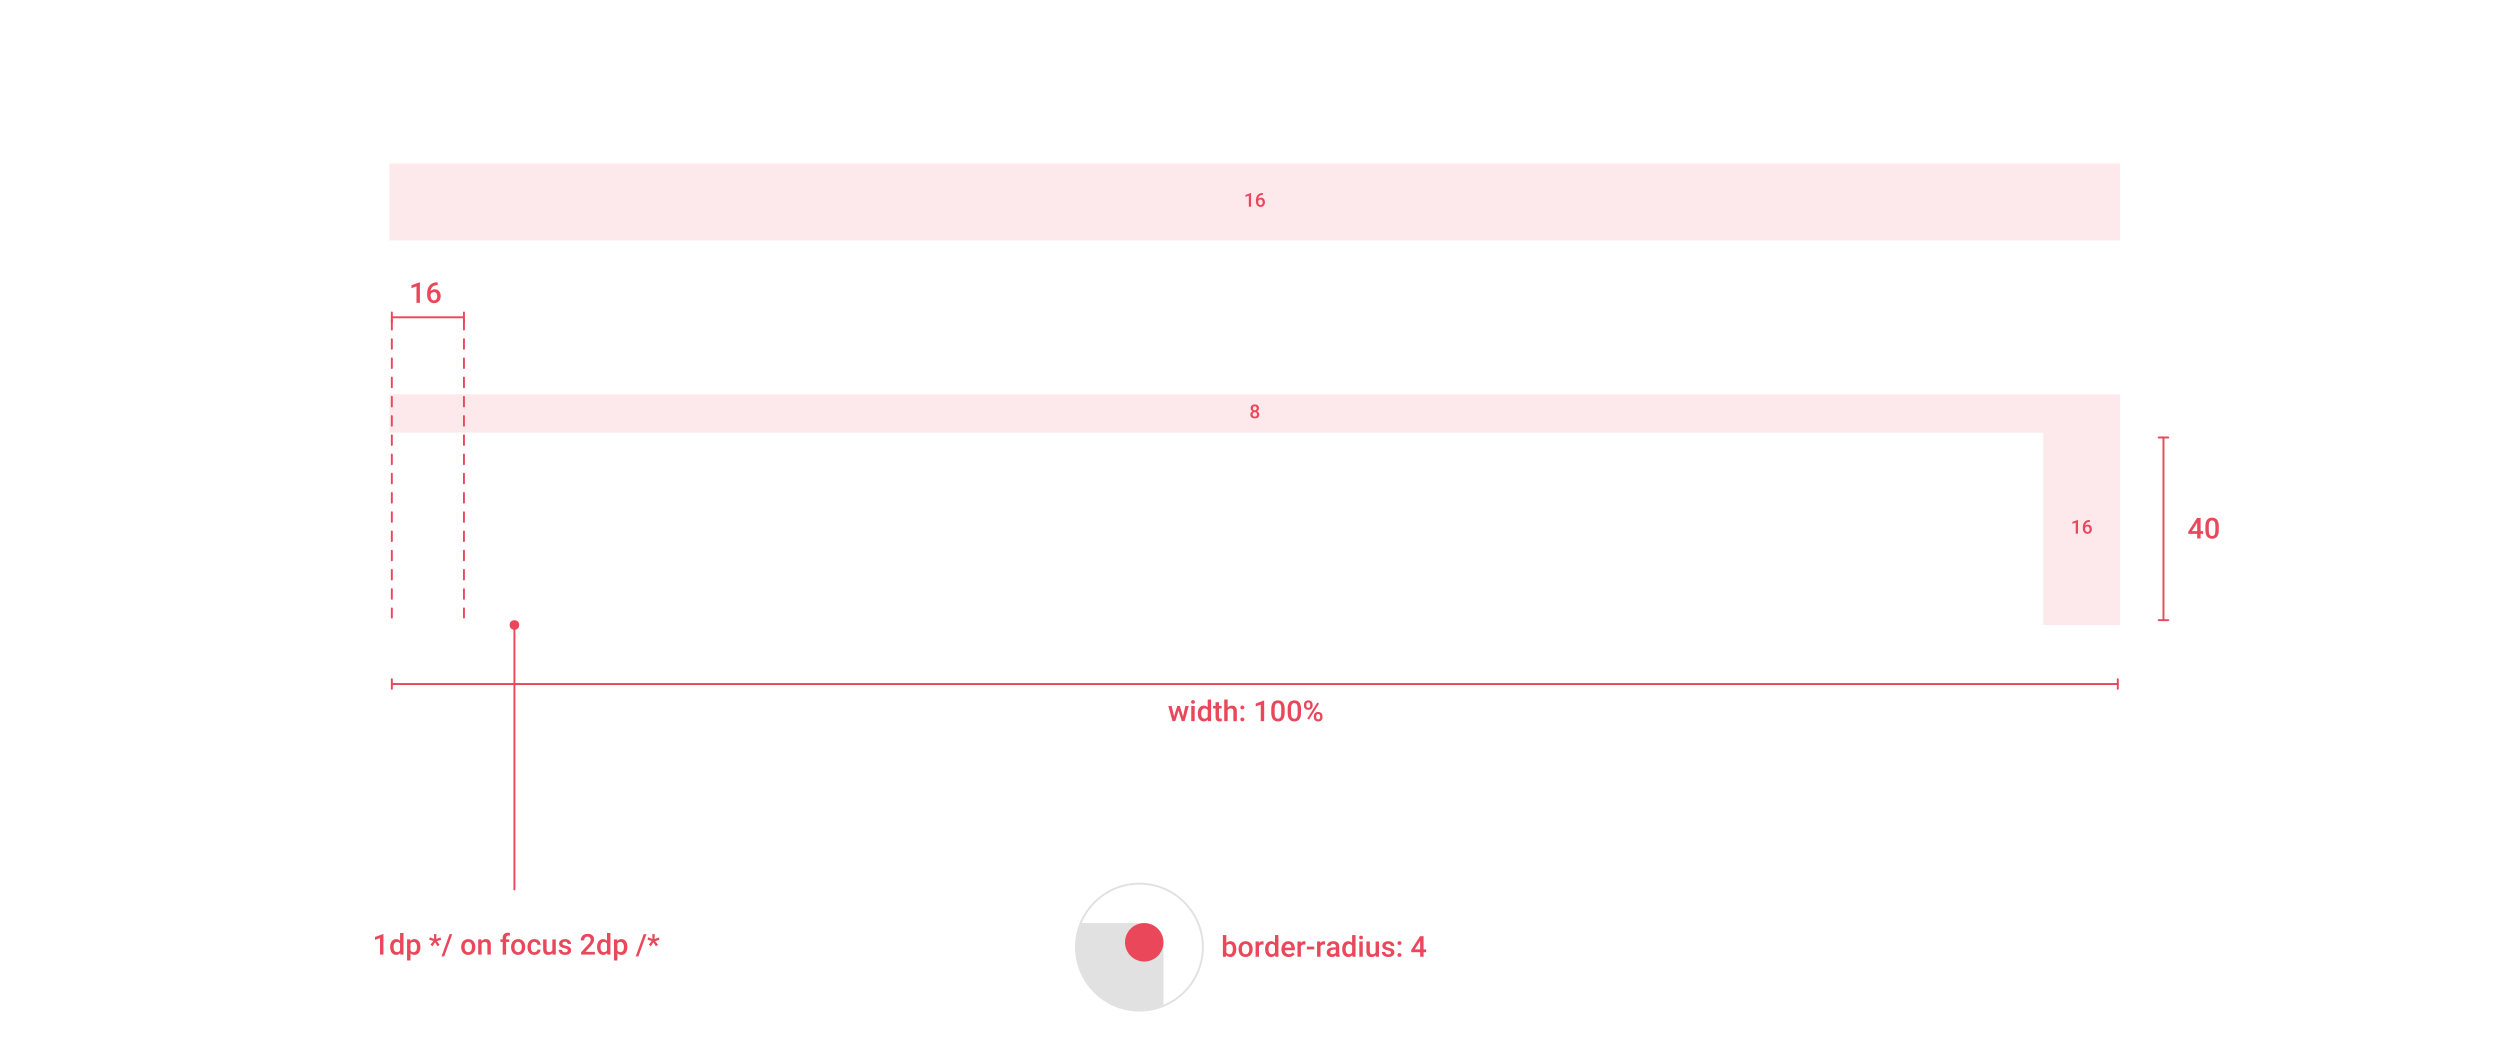 <svg xmlns="http://www.w3.org/2000/svg" width="520" height="220" viewBox="0 0 520 220">
  <g fill="none" fill-rule="evenodd">
    <rect width="520" height="220"/>
    <g fill="#EA475B" transform="translate(425 90)">
      <rect width="16" height="40" fill-opacity=".12"/>
      <path fill-rule="nonzero" d="M7.225,21 L7.225,18.146 L7.164,18.146 L6.055,18.555 L6.055,18.955 L6.752,18.717 L6.752,21 L7.225,21 Z M9.184,21.039 C9.46,21.039 9.683,20.95 9.853,20.771 C10.022,20.591 10.107,20.357 10.107,20.068 C10.107,19.788 10.035,19.56 9.89,19.383 C9.744,19.206 9.546,19.117 9.295,19.117 C9.058,19.117 8.863,19.197 8.711,19.357 C8.741,19.097 8.835,18.896 8.994,18.754 C9.153,18.612 9.365,18.539 9.631,18.535 L9.631,18.535 L9.689,18.535 L9.689,18.143 L9.641,18.143 C9.185,18.143 8.836,18.284 8.593,18.566 C8.35,18.849 8.229,19.24 8.229,19.738 L8.229,19.738 L8.229,19.9 C8.229,20.24 8.317,20.515 8.493,20.725 C8.67,20.934 8.9,21.039 9.184,21.039 Z M9.18,20.656 C9.039,20.656 8.924,20.594 8.836,20.47 C8.747,20.345 8.703,20.178 8.703,19.967 L8.703,19.967 L8.703,19.822 C8.743,19.725 8.807,19.646 8.894,19.588 C8.98,19.529 9.076,19.5 9.18,19.5 C9.318,19.5 9.428,19.554 9.512,19.662 C9.595,19.77 9.637,19.91 9.637,20.082 C9.637,20.254 9.596,20.393 9.514,20.498 C9.432,20.604 9.32,20.656 9.18,20.656 Z"/>
    </g>
    <g fill="#EA475B" transform="translate(81 82)">
      <rect width="360" height="8" fill-opacity=".12"/>
      <path fill-rule="nonzero" d="M180,5.039 C180.281,5.039 180.507,4.966 180.676,4.819 C180.845,4.673 180.93,4.475 180.93,4.225 C180.93,4.074 180.89,3.938 180.81,3.818 C180.729,3.699 180.615,3.604 180.467,3.535 C180.59,3.473 180.688,3.387 180.76,3.278 C180.831,3.17 180.867,3.046 180.867,2.906 C180.867,2.664 180.789,2.472 180.633,2.33 C180.477,2.188 180.265,2.117 179.998,2.117 C179.732,2.117 179.521,2.188 179.365,2.33 C179.209,2.472 179.131,2.664 179.131,2.906 C179.131,3.046 179.166,3.17 179.237,3.278 C179.308,3.387 179.405,3.473 179.527,3.535 C179.382,3.6 179.268,3.693 179.188,3.814 C179.107,3.936 179.066,4.072 179.066,4.225 C179.066,4.473 179.151,4.671 179.321,4.818 C179.491,4.965 179.717,5.039 180,5.039 Z M180,3.35 C179.879,3.35 179.783,3.311 179.712,3.234 C179.641,3.158 179.605,3.054 179.605,2.924 C179.605,2.792 179.641,2.688 179.711,2.612 C179.781,2.536 179.877,2.498 179.998,2.498 C180.119,2.498 180.215,2.538 180.287,2.618 C180.359,2.698 180.395,2.8 180.395,2.924 C180.395,3.054 180.359,3.158 180.288,3.234 C180.217,3.311 180.121,3.35 180,3.35 Z M180,4.66 C179.857,4.66 179.744,4.618 179.663,4.535 C179.582,4.452 179.541,4.34 179.541,4.201 C179.541,4.059 179.582,3.945 179.665,3.859 C179.748,3.773 179.858,3.73 179.996,3.73 C180.134,3.73 180.245,3.774 180.329,3.86 C180.413,3.947 180.455,4.061 180.455,4.201 C180.455,4.346 180.415,4.458 180.335,4.539 C180.255,4.62 180.143,4.66 180,4.66 Z"/>
    </g>
    <g fill="#EA475B" transform="translate(81 34)">
      <rect width="360" height="16" fill-opacity=".12"/>
      <path fill-rule="nonzero" d="M179.225,9 L179.225,6.146 L179.164,6.146 L178.055,6.555 L178.055,6.955 L178.752,6.717 L178.752,9 L179.225,9 Z M181.184,9.039 C181.46,9.039 181.683,8.95 181.853,8.771 C182.022,8.591 182.107,8.357 182.107,8.068 C182.107,7.788 182.035,7.56 181.89,7.383 C181.744,7.206 181.546,7.117 181.295,7.117 C181.058,7.117 180.863,7.197 180.711,7.357 C180.741,7.097 180.835,6.896 180.994,6.754 C181.153,6.612 181.365,6.539 181.631,6.535 L181.631,6.535 L181.689,6.535 L181.689,6.143 L181.641,6.143 C181.185,6.143 180.836,6.284 180.593,6.566 C180.35,6.849 180.229,7.24 180.229,7.738 L180.229,7.738 L180.229,7.9 C180.229,8.24 180.317,8.515 180.493,8.725 C180.67,8.934 180.9,9.039 181.184,9.039 Z M181.18,8.656 C181.039,8.656 180.924,8.594 180.836,8.47 C180.747,8.345 180.703,8.178 180.703,7.967 L180.703,7.967 L180.703,7.822 C180.743,7.725 180.807,7.646 180.894,7.588 C180.98,7.529 181.076,7.5 181.18,7.5 C181.318,7.5 181.428,7.554 181.512,7.662 C181.595,7.77 181.637,7.91 181.637,8.082 C181.637,8.254 181.596,8.393 181.514,8.498 C181.432,8.604 181.32,8.656 181.18,8.656 Z"/>
    </g>
    <g transform="translate(78 128)">
      <g transform="translate(0 .91)">
        <line x1="3.5" x2="3.5" y1="12.364" y2="14.364" stroke="#EA475B" stroke-linecap="round" stroke-width=".4"/>
        <line x1="362.5" x2="362.5" y1="12.364" y2="14.364" stroke="#EA475B" stroke-linecap="round" stroke-width=".4"/>
        <line x1="3.5" x2="362.5" y1="13.364" y2="13.364" stroke="#EA475B" stroke-linecap="round" stroke-width=".4"/>
        <circle cx="29" cy="1.091" r="1" fill="#EA475B"/>
        <line x1="29" x2="29" y1="1.091" y2="56.091" stroke="#EA475B" stroke-linecap="round" stroke-width=".4"/>
        <path fill="#EA475B" fill-rule="nonzero" d="M1.755,69.652 L1.755,65.372 L1.664,65.372 L0,65.984 L0,66.585 L1.046,66.228 L1.046,69.652 L1.755,69.652 Z M4.395,69.711 C4.75,69.711 5.034,69.582 5.247,69.324 L5.247,69.324 L5.282,69.652 L5.927,69.652 L5.927,65.152 L5.215,65.152 L5.215,66.775 C5.008,66.541 4.736,66.424 4.4,66.424 C4.02,66.424 3.716,66.572 3.489,66.868 C3.263,67.164 3.149,67.556 3.149,68.044 C3.149,68.558 3.264,68.964 3.494,69.263 C3.723,69.562 4.023,69.711 4.395,69.711 Z M4.576,69.131 C4.348,69.131 4.171,69.041 4.047,68.86 C3.923,68.679 3.861,68.428 3.861,68.106 C3.861,67.738 3.924,67.463 4.049,67.281 C4.174,67.098 4.352,67.007 4.582,67.007 C4.873,67.007 5.084,67.134 5.215,67.388 L5.215,67.388 L5.215,68.741 C5.08,69.001 4.867,69.131 4.576,69.131 Z M7.38,70.871 L7.38,69.368 C7.589,69.597 7.867,69.711 8.215,69.711 C8.59,69.711 8.889,69.565 9.111,69.273 C9.334,68.981 9.445,68.59 9.445,68.1 L9.445,68.1 L9.445,68.056 C9.445,67.544 9.335,67.144 9.116,66.856 C8.896,66.568 8.593,66.424 8.206,66.424 C7.847,66.424 7.562,66.551 7.354,66.805 L7.354,66.805 L7.324,66.483 L6.668,66.483 L6.668,70.871 L7.38,70.871 Z M8.013,69.143 C7.72,69.143 7.509,69.02 7.38,68.774 L7.38,68.774 L7.38,67.367 C7.507,67.127 7.716,67.007 8.007,67.007 C8.241,67.007 8.421,67.1 8.547,67.285 C8.673,67.471 8.736,67.722 8.736,68.038 C8.736,68.409 8.672,68.686 8.544,68.869 C8.417,69.051 8.239,69.143 8.013,69.143 Z M13.02,67.927 L13.444,67.616 L12.858,66.837 L13.767,66.579 L13.608,66.075 L12.738,66.412 L12.782,65.387 L12.258,65.387 L12.302,66.395 L11.417,66.052 L11.256,66.547 L12.149,66.805 L11.543,67.602 L11.971,67.9 L12.492,67.083 L13.02,67.927 Z M14.394,70.019 L16.072,65.387 L15.513,65.387 L13.834,70.019 L14.394,70.019 Z M19.403,69.711 C19.696,69.711 19.955,69.644 20.178,69.509 C20.402,69.374 20.574,69.184 20.694,68.938 C20.814,68.691 20.874,68.412 20.874,68.1 L20.874,68.1 L20.871,67.933 C20.85,67.478 20.706,67.112 20.439,66.837 C20.172,66.562 19.825,66.424 19.397,66.424 C19.108,66.424 18.853,66.491 18.63,66.625 C18.407,66.758 18.234,66.95 18.111,67.199 C17.988,67.448 17.927,67.728 17.927,68.038 L17.927,68.038 L17.927,68.073 C17.927,68.569 18.061,68.966 18.33,69.264 C18.598,69.562 18.956,69.711 19.403,69.711 Z M19.403,69.143 C19.163,69.143 18.976,69.05 18.841,68.866 C18.706,68.681 18.639,68.426 18.639,68.1 C18.639,67.733 18.707,67.457 18.844,67.272 C18.98,67.087 19.165,66.995 19.397,66.995 C19.634,66.995 19.821,67.089 19.958,67.276 C20.096,67.464 20.165,67.718 20.165,68.038 C20.165,68.4 20.098,68.674 19.964,68.861 C19.831,69.049 19.644,69.143 19.403,69.143 Z M22.178,69.652 L22.178,67.397 C22.318,67.137 22.532,67.007 22.819,67.007 C23.017,67.007 23.159,67.055 23.246,67.152 C23.333,67.249 23.376,67.398 23.376,67.599 L23.376,67.599 L23.376,69.652 L24.088,69.652 L24.088,67.558 C24.076,66.802 23.74,66.424 23.08,66.424 C22.699,66.424 22.392,66.566 22.157,66.849 L22.157,66.849 L22.137,66.483 L21.466,66.483 L21.466,69.652 L22.178,69.652 Z M27.27,69.652 L27.27,67.01 L27.914,67.01 L27.914,66.483 L27.27,66.483 L27.27,66.201 C27.27,65.852 27.439,65.677 27.779,65.677 C27.883,65.677 27.974,65.685 28.052,65.7 L28.052,65.7 L28.069,65.144 C27.929,65.108 27.796,65.091 27.671,65.091 C27.319,65.091 27.046,65.187 26.851,65.378 C26.655,65.569 26.558,65.841 26.558,66.192 L26.558,66.192 L26.558,66.483 L26.074,66.483 L26.074,67.01 L26.558,67.01 L26.558,69.652 L27.27,69.652 Z M29.777,69.711 C30.07,69.711 30.329,69.644 30.552,69.509 C30.776,69.374 30.948,69.184 31.068,68.938 C31.188,68.691 31.248,68.412 31.248,68.1 L31.248,68.1 L31.245,67.933 C31.224,67.478 31.08,67.112 30.813,66.837 C30.546,66.562 30.199,66.424 29.771,66.424 C29.482,66.424 29.227,66.491 29.004,66.625 C28.781,66.758 28.608,66.95 28.485,67.199 C28.362,67.448 28.301,67.728 28.301,68.038 L28.301,68.038 L28.301,68.073 C28.301,68.569 28.435,68.966 28.704,69.264 C28.972,69.562 29.33,69.711 29.777,69.711 Z M29.777,69.143 C29.537,69.143 29.35,69.05 29.215,68.866 C29.08,68.681 29.013,68.426 29.013,68.1 C29.013,67.733 29.081,67.457 29.218,67.272 C29.354,67.087 29.539,66.995 29.771,66.995 C30.008,66.995 30.195,67.089 30.333,67.276 C30.47,67.464 30.539,67.718 30.539,68.038 C30.539,68.4 30.472,68.674 30.338,68.861 C30.205,69.049 30.018,69.143 29.777,69.143 Z M33.161,69.711 C33.39,69.711 33.603,69.661 33.8,69.562 C33.997,69.462 34.153,69.327 34.269,69.156 C34.384,68.985 34.445,68.801 34.453,68.604 L34.453,68.604 L33.782,68.604 C33.774,68.756 33.712,68.884 33.595,68.987 C33.478,69.091 33.33,69.143 33.152,69.143 C32.918,69.143 32.739,69.058 32.615,68.889 C32.491,68.72 32.429,68.464 32.429,68.12 L32.429,68.12 L32.429,68.006 C32.431,67.666 32.494,67.413 32.619,67.246 C32.744,67.079 32.922,66.995 33.152,66.995 C33.332,66.995 33.48,67.054 33.596,67.171 C33.712,67.288 33.774,67.438 33.782,67.619 L33.782,67.619 L34.453,67.619 C34.441,67.262 34.317,66.973 34.08,66.754 C33.842,66.534 33.535,66.424 33.158,66.424 C32.713,66.424 32.361,66.569 32.104,66.859 C31.846,67.149 31.717,67.535 31.717,68.018 L31.717,68.018 L31.717,68.091 C31.717,68.597 31.847,68.993 32.106,69.28 C32.366,69.567 32.718,69.711 33.161,69.711 Z M36.021,69.711 C36.405,69.711 36.702,69.588 36.911,69.342 L36.911,69.342 L36.929,69.652 L37.6,69.652 L37.6,66.483 L36.888,66.483 L36.888,68.759 C36.767,69.007 36.533,69.131 36.188,69.131 C35.854,69.131 35.687,68.93 35.687,68.527 L35.687,68.527 L35.687,66.483 L34.975,66.483 L34.975,68.536 C34.975,68.917 35.063,69.208 35.24,69.409 C35.417,69.61 35.677,69.711 36.021,69.711 Z M39.519,69.711 C39.901,69.711 40.211,69.623 40.447,69.446 C40.684,69.269 40.802,69.038 40.802,68.753 C40.802,68.583 40.763,68.439 40.686,68.319 C40.609,68.2 40.491,68.098 40.332,68.013 C40.172,67.928 39.953,67.855 39.674,67.794 C39.395,67.732 39.209,67.671 39.117,67.61 C39.025,67.55 38.979,67.465 38.979,67.356 C38.979,67.234 39.029,67.138 39.127,67.066 C39.226,66.993 39.354,66.957 39.51,66.957 C39.678,66.957 39.812,67.003 39.914,67.093 C40.016,67.184 40.066,67.298 40.066,67.435 L40.066,67.435 L40.778,67.435 C40.778,67.136 40.662,66.893 40.428,66.705 C40.195,66.518 39.889,66.424 39.51,66.424 C39.154,66.424 38.861,66.516 38.631,66.699 C38.4,66.883 38.285,67.111 38.285,67.385 C38.285,67.711 38.463,67.96 38.818,68.132 C38.98,68.21 39.183,68.275 39.425,68.325 C39.667,68.376 39.84,68.435 39.945,68.501 C40.049,68.567 40.102,68.664 40.102,68.791 C40.102,68.906 40.053,69 39.955,69.071 C39.857,69.142 39.715,69.178 39.527,69.178 C39.334,69.178 39.179,69.132 39.062,69.042 C38.944,68.951 38.881,68.821 38.871,68.653 L38.871,68.653 L38.18,68.653 C38.18,68.843 38.236,69.02 38.35,69.184 C38.463,69.348 38.621,69.477 38.824,69.57 C39.027,69.664 39.259,69.711 39.519,69.711 Z M45.738,69.652 L45.738,69.084 L43.758,69.084 L44.801,67.968 C45.074,67.671 45.271,67.406 45.391,67.172 C45.511,66.939 45.571,66.716 45.571,66.503 C45.571,66.136 45.452,65.848 45.212,65.64 C44.973,65.432 44.646,65.328 44.232,65.328 C43.945,65.328 43.692,65.386 43.472,65.501 C43.252,65.616 43.083,65.778 42.965,65.986 C42.847,66.194 42.788,66.428 42.788,66.688 L42.788,66.688 L43.5,66.688 C43.5,66.443 43.563,66.251 43.69,66.11 C43.817,65.97 43.996,65.9 44.227,65.9 C44.42,65.9 44.574,65.962 44.688,66.087 C44.802,66.212 44.859,66.376 44.859,66.579 C44.859,66.733 44.816,66.887 44.729,67.041 C44.642,67.194 44.496,67.385 44.291,67.613 L44.291,67.613 L42.87,69.163 L42.87,69.652 L45.738,69.652 Z M47.438,69.711 C47.793,69.711 48.077,69.582 48.29,69.324 L48.29,69.324 L48.325,69.652 L48.97,69.652 L48.97,65.152 L48.258,65.152 L48.258,66.775 C48.051,66.541 47.779,66.424 47.443,66.424 C47.062,66.424 46.759,66.572 46.532,66.868 C46.306,67.164 46.192,67.556 46.192,68.044 C46.192,68.558 46.307,68.964 46.537,69.263 C46.766,69.562 47.066,69.711 47.438,69.711 Z M47.619,69.131 C47.391,69.131 47.214,69.041 47.09,68.86 C46.966,68.679 46.904,68.428 46.904,68.106 C46.904,67.738 46.967,67.463 47.092,67.281 C47.217,67.098 47.395,67.007 47.625,67.007 C47.916,67.007 48.127,67.134 48.258,67.388 L48.258,67.388 L48.258,68.741 C48.123,69.001 47.91,69.131 47.619,69.131 Z M50.423,70.871 L50.423,69.368 C50.632,69.597 50.91,69.711 51.258,69.711 C51.633,69.711 51.932,69.565 52.154,69.273 C52.377,68.981 52.488,68.59 52.488,68.1 L52.488,68.1 L52.488,68.056 C52.488,67.544 52.378,67.144 52.159,66.856 C51.939,66.568 51.636,66.424 51.249,66.424 C50.89,66.424 50.605,66.551 50.396,66.805 L50.396,66.805 L50.367,66.483 L49.711,66.483 L49.711,70.871 L50.423,70.871 Z M51.056,69.143 C50.763,69.143 50.552,69.02 50.423,68.774 L50.423,68.774 L50.423,67.367 C50.55,67.127 50.759,67.007 51.05,67.007 C51.284,67.007 51.464,67.1 51.59,67.285 C51.716,67.471 51.779,67.722 51.779,68.038 C51.779,68.409 51.715,68.686 51.587,68.869 C51.459,69.051 51.282,69.143 51.056,69.143 Z M54.785,70.019 L56.464,65.387 L55.904,65.387 L54.226,70.019 L54.785,70.019 Z M58.436,67.927 L58.86,67.616 L58.274,66.837 L59.183,66.579 L59.024,66.075 L58.154,66.412 L58.198,65.387 L57.674,65.387 L57.718,66.395 L56.833,66.052 L56.672,66.547 L57.565,66.805 L56.959,67.602 L57.387,67.9 L57.908,67.083 L58.436,67.927 Z"/>
      </g>
      <path fill="#EA475B" fill-rule="nonzero" d="M166.462,22 L167.13,19.823 L167.81,22 L168.396,22 L169.26,18.83 L168.565,18.83 L168.062,21.019 L167.402,18.83 L166.866,18.83 L166.216,20.995 L165.703,18.83 L165.009,18.83 L165.876,22 L166.462,22 Z M170.139,18.382 C170.268,18.382 170.367,18.346 170.438,18.275 C170.508,18.204 170.543,18.114 170.543,18.007 C170.543,17.897 170.508,17.807 170.438,17.734 C170.367,17.662 170.268,17.626 170.139,17.626 C170.01,17.626 169.911,17.662 169.841,17.734 C169.772,17.807 169.737,17.897 169.737,18.007 C169.737,18.114 169.772,18.204 169.841,18.275 C169.911,18.346 170.01,18.382 170.139,18.382 Z M170.493,22 L170.493,18.83 L169.781,18.83 L169.781,22 L170.493,22 Z M172.38,22.059 C172.735,22.059 173.02,21.93 173.232,21.672 L173.232,21.672 L173.268,22 L173.912,22 L173.912,17.5 L173.2,17.5 L173.2,19.123 C172.993,18.889 172.722,18.771 172.386,18.771 C172.005,18.771 171.701,18.919 171.475,19.215 C171.248,19.511 171.135,19.903 171.135,20.392 C171.135,20.905 171.25,21.312 171.479,21.61 C171.708,21.909 172.009,22.059 172.38,22.059 Z M172.562,21.479 C172.333,21.479 172.157,21.388 172.033,21.208 C171.909,21.027 171.847,20.775 171.847,20.453 C171.847,20.086 171.909,19.811 172.034,19.628 C172.159,19.446 172.337,19.354 172.567,19.354 C172.858,19.354 173.069,19.481 173.2,19.735 L173.2,19.735 L173.2,21.089 C173.065,21.349 172.853,21.479 172.562,21.479 Z M175.655,22.059 C175.806,22.059 175.962,22.036 176.124,21.991 L176.124,21.991 L176.124,21.44 C176.04,21.46 175.957,21.47 175.875,21.47 C175.752,21.47 175.667,21.443 175.619,21.389 C175.571,21.335 175.547,21.248 175.547,21.127 L175.547,21.127 L175.547,19.357 L176.106,19.357 L176.106,18.83 L175.547,18.83 L175.547,18.06 L174.835,18.06 L174.835,18.83 L174.313,18.83 L174.313,19.357 L174.835,19.357 L174.835,21.153 C174.835,21.757 175.108,22.059 175.655,22.059 Z M177.352,22 L177.352,19.735 C177.492,19.481 177.705,19.354 177.99,19.354 C178.174,19.354 178.313,19.4 178.408,19.491 C178.502,19.582 178.55,19.736 178.55,19.955 L178.55,19.955 L178.55,22 L179.262,22 L179.262,19.929 C179.252,19.157 178.909,18.771 178.233,18.771 C177.878,18.771 177.584,18.906 177.352,19.176 L177.352,19.176 L177.352,17.5 L176.64,17.5 L176.64,22 L177.352,22 Z M180.41,19.545 C180.543,19.545 180.646,19.508 180.718,19.435 C180.79,19.362 180.826,19.27 180.826,19.158 C180.826,19.045 180.79,18.951 180.718,18.875 C180.646,18.8 180.543,18.763 180.41,18.763 C180.279,18.763 180.178,18.8 180.105,18.875 C180.033,18.951 179.997,19.045 179.997,19.158 C179.997,19.271 180.034,19.364 180.108,19.437 C180.183,19.509 180.283,19.545 180.41,19.545 Z M180.41,22.032 C180.543,22.032 180.646,21.996 180.718,21.922 C180.79,21.849 180.826,21.757 180.826,21.646 C180.826,21.532 180.79,21.438 180.718,21.363 C180.646,21.288 180.543,21.25 180.41,21.25 C180.279,21.25 180.178,21.288 180.105,21.363 C180.033,21.438 179.997,21.532 179.997,21.646 C179.997,21.759 180.034,21.852 180.108,21.924 C180.183,21.996 180.283,22.032 180.41,22.032 Z M184.948,22 L184.948,17.72 L184.857,17.72 L183.193,18.332 L183.193,18.933 L184.239,18.575 L184.239,22 L184.948,22 Z M187.819,22.059 C188.288,22.059 188.637,21.903 188.867,21.591 C189.096,21.28 189.211,20.817 189.211,20.204 L189.211,20.204 L189.211,19.466 C189.205,18.87 189.087,18.423 188.858,18.124 C188.628,17.825 188.28,17.676 187.813,17.676 C187.343,17.676 186.993,17.829 186.763,18.136 C186.534,18.442 186.419,18.902 186.419,19.516 L186.419,19.516 L186.419,20.254 C186.425,20.85 186.544,21.299 186.778,21.603 C187.011,21.907 187.358,22.059 187.819,22.059 Z M187.819,21.49 C187.581,21.49 187.406,21.393 187.295,21.197 C187.184,21.002 187.128,20.705 187.128,20.307 L187.128,20.307 L187.128,19.34 C187.134,18.965 187.191,18.689 187.301,18.512 C187.41,18.335 187.581,18.247 187.813,18.247 C188.052,18.247 188.226,18.34 188.335,18.527 C188.444,18.713 188.499,19.007 188.499,19.407 L188.499,19.407 L188.499,20.371 C188.493,20.756 188.436,21.039 188.326,21.219 C188.217,21.4 188.048,21.49 187.819,21.49 Z M191.229,22.059 C191.698,22.059 192.047,21.903 192.277,21.591 C192.506,21.28 192.621,20.817 192.621,20.204 L192.621,20.204 L192.621,19.466 C192.615,18.87 192.498,18.423 192.268,18.124 C192.039,17.825 191.69,17.676 191.224,17.676 C190.753,17.676 190.403,17.829 190.173,18.136 C189.944,18.442 189.829,18.902 189.829,19.516 L189.829,19.516 L189.829,20.254 C189.835,20.85 189.955,21.299 190.188,21.603 C190.421,21.907 190.769,22.059 191.229,22.059 Z M191.229,21.49 C190.991,21.49 190.816,21.393 190.705,21.197 C190.594,21.002 190.538,20.705 190.538,20.307 L190.538,20.307 L190.538,19.34 C190.544,18.965 190.602,18.689 190.711,18.512 C190.82,18.335 190.991,18.247 191.224,18.247 C191.462,18.247 191.636,18.34 191.745,18.527 C191.854,18.713 191.909,19.007 191.909,19.407 L191.909,19.407 L191.909,20.371 C191.903,20.756 191.846,21.039 191.736,21.219 C191.627,21.4 191.458,21.49 191.229,21.49 Z M194.13,19.656 C194.399,19.656 194.617,19.574 194.782,19.41 C194.947,19.246 195.029,19.036 195.029,18.78 L195.029,18.78 L195.029,18.569 C195.029,18.302 194.947,18.085 194.782,17.92 C194.617,17.755 194.397,17.673 194.124,17.673 C193.854,17.673 193.637,17.755 193.471,17.92 C193.305,18.085 193.222,18.297 193.222,18.555 L193.222,18.555 L193.222,18.763 C193.222,19.036 193.307,19.253 193.478,19.415 C193.649,19.576 193.866,19.656 194.13,19.656 Z M194.13,19.231 C194.007,19.231 193.908,19.19 193.833,19.107 C193.757,19.024 193.72,18.915 193.72,18.78 L193.72,18.78 L193.72,18.563 C193.72,18.425 193.756,18.313 193.83,18.228 C193.903,18.143 194.001,18.101 194.124,18.101 C194.247,18.101 194.346,18.143 194.421,18.227 C194.497,18.311 194.534,18.42 194.534,18.555 L194.534,18.555 L194.534,18.769 C194.534,18.911 194.497,19.024 194.423,19.107 C194.349,19.19 194.251,19.231 194.13,19.231 Z M194.276,21.681 L196.359,18.347 L195.993,18.136 L193.91,21.47 L194.276,21.681 Z M196.184,22.059 C196.457,22.059 196.675,21.976 196.838,21.811 C197.001,21.646 197.083,21.437 197.083,21.183 L197.083,21.183 L197.083,20.975 C197.083,20.699 196.999,20.48 196.83,20.318 C196.661,20.156 196.443,20.075 196.178,20.075 C195.914,20.075 195.697,20.156 195.527,20.318 C195.357,20.48 195.272,20.692 195.272,20.954 L195.272,20.954 L195.272,21.168 C195.272,21.436 195.356,21.651 195.523,21.814 C195.69,21.977 195.91,22.059 196.184,22.059 Z M196.184,21.637 C196.062,21.637 195.963,21.594 195.886,21.509 C195.809,21.424 195.771,21.315 195.771,21.183 L195.771,21.183 L195.771,20.966 C195.771,20.821 195.808,20.708 195.883,20.626 C195.958,20.544 196.057,20.503 196.178,20.503 C196.297,20.503 196.395,20.544 196.471,20.626 C196.547,20.708 196.585,20.817 196.585,20.954 L196.585,20.954 L196.585,21.174 C196.585,21.32 196.549,21.434 196.478,21.515 C196.407,21.596 196.309,21.637 196.184,21.637 Z"/>
    </g>
    <g transform="translate(441 90)">
      <rect width="8" height="40"/>
      <g stroke="#EA475B" stroke-linecap="round" stroke-width=".4" transform="translate(8)">
        <line x2="2" y1="1" y2="1"/>
        <line x2="2" y1="39" y2="39"/>
        <line x1="1" x2="1" y1="1" y2="39"/>
      </g>
      <path fill="#EA475B" fill-rule="nonzero" d="M16.728,22 L16.728,21.051 L17.258,21.051 L17.258,20.479 L16.728,20.479 L16.728,17.734 L15.992,17.734 L14.152,20.617 L14.173,21.051 L16.016,21.051 L16.016,22 L16.728,22 Z M16.016,20.479 L14.899,20.479 L15.963,18.792 L16.016,18.698 L16.016,20.479 Z M19.118,22.059 C19.587,22.059 19.936,21.903 20.166,21.591 C20.395,21.28 20.51,20.817 20.51,20.204 L20.51,20.204 L20.51,19.466 C20.504,18.87 20.386,18.423 20.157,18.124 C19.927,17.825 19.579,17.676 19.112,17.676 C18.642,17.676 18.292,17.829 18.062,18.136 C17.833,18.442 17.718,18.902 17.718,19.516 L17.718,19.516 L17.718,20.254 C17.724,20.85 17.843,21.299 18.077,21.603 C18.31,21.907 18.657,22.059 19.118,22.059 Z M19.118,21.49 C18.88,21.49 18.705,21.393 18.594,21.197 C18.482,21.002 18.427,20.705 18.427,20.307 L18.427,20.307 L18.427,19.34 C18.433,18.965 18.49,18.689 18.6,18.512 C18.709,18.335 18.88,18.247 19.112,18.247 C19.351,18.247 19.524,18.34 19.634,18.527 C19.743,18.713 19.798,19.007 19.798,19.407 L19.798,19.407 L19.798,20.371 C19.792,20.756 19.734,21.039 19.625,21.219 C19.516,21.4 19.347,21.49 19.118,21.49 Z"/>
    </g>
    <g transform="translate(224 184)">
      <circle cx="13" cy="13" r="13.2" stroke="#000000" stroke-opacity=".12" stroke-width=".4"/>
      <path fill="#000000" fill-opacity=".12" d="M14,-7.10542736e-15 C16.209,-7.51123961e-15 18,1.791 18,4 L18.001,17.003 C16.461,17.645 14.772,18 13,18 C5.82,18 0,12.18 0,5 C0,3.228 0.354,1.539 0.996,3.06986628e-05 L14,-7.10542736e-15 Z" transform="translate(0 8)"/>
      <circle cx="14" cy="12" r="4" fill="#EA475B"/>
      <path fill="#EA475B" fill-rule="nonzero" d="M31.91,15.059 C32.295,15.059 32.597,14.913 32.817,14.622 C33.037,14.331 33.146,13.939 33.146,13.447 L33.146,13.447 L33.146,13.406 C33.146,12.891 33.036,12.489 32.815,12.202 C32.595,11.915 32.291,11.771 31.904,11.771 C31.557,11.771 31.28,11.893 31.075,12.135 L31.075,12.135 L31.075,10.5 L30.363,10.5 L30.363,15 L31.008,15 L31.043,14.657 C31.25,14.925 31.539,15.059 31.91,15.059 Z M31.731,14.479 C31.421,14.479 31.202,14.341 31.075,14.065 L31.075,14.065 L31.075,12.759 C31.2,12.489 31.417,12.354 31.726,12.354 C31.956,12.354 32.132,12.44 32.253,12.612 C32.374,12.784 32.435,13.042 32.435,13.386 L32.435,13.386 L32.435,13.477 C32.431,13.812 32.368,14.063 32.247,14.229 C32.126,14.396 31.954,14.479 31.731,14.479 Z M35.086,15.059 C35.379,15.059 35.637,14.991 35.861,14.856 C36.084,14.722 36.256,14.531 36.376,14.285 C36.497,14.039 36.557,13.76 36.557,13.447 L36.557,13.447 L36.554,13.28 C36.532,12.825 36.388,12.46 36.122,12.185 C35.855,11.909 35.508,11.771 35.08,11.771 C34.791,11.771 34.535,11.838 34.312,11.972 C34.09,12.106 33.917,12.297 33.794,12.546 C33.671,12.795 33.609,13.075 33.609,13.386 L33.609,13.386 L33.609,13.421 C33.609,13.917 33.744,14.314 34.012,14.612 C34.281,14.91 34.639,15.059 35.086,15.059 Z M35.086,14.49 C34.846,14.49 34.658,14.398 34.523,14.213 C34.389,14.029 34.321,13.773 34.321,13.447 C34.321,13.08 34.39,12.804 34.526,12.62 C34.663,12.435 34.848,12.343 35.08,12.343 C35.316,12.343 35.503,12.437 35.641,12.624 C35.779,12.812 35.848,13.065 35.848,13.386 C35.848,13.747 35.781,14.021 35.647,14.209 C35.513,14.396 35.326,14.49 35.086,14.49 Z M37.869,15 L37.869,12.832 C37.982,12.582 38.202,12.457 38.528,12.457 C38.628,12.457 38.725,12.465 38.818,12.48 L38.818,12.48 L38.821,11.812 C38.755,11.785 38.671,11.771 38.569,11.771 C38.265,11.771 38.026,11.909 37.854,12.185 L37.854,12.185 L37.837,11.83 L37.157,11.83 L37.157,15 L37.869,15 Z M40.38,15.059 C40.735,15.059 41.02,14.93 41.232,14.672 L41.232,14.672 L41.268,15 L41.912,15 L41.912,10.5 L41.2,10.5 L41.2,12.123 C40.993,11.889 40.722,11.771 40.386,11.771 C40.005,11.771 39.701,11.919 39.475,12.215 C39.248,12.511 39.135,12.903 39.135,13.392 C39.135,13.905 39.25,14.312 39.479,14.61 C39.708,14.909 40.009,15.059 40.38,15.059 Z M40.562,14.479 C40.333,14.479 40.157,14.388 40.033,14.208 C39.909,14.027 39.847,13.775 39.847,13.453 C39.847,13.086 39.909,12.811 40.034,12.628 C40.159,12.446 40.337,12.354 40.567,12.354 C40.858,12.354 41.069,12.481 41.2,12.735 L41.2,12.735 L41.2,14.089 C41.065,14.349 40.853,14.479 40.562,14.479 Z M44.051,15.059 C44.314,15.059 44.552,15.006 44.764,14.902 C44.976,14.797 45.146,14.65 45.272,14.461 L45.272,14.461 L44.889,14.095 C44.684,14.358 44.418,14.49 44.092,14.49 C43.859,14.49 43.667,14.414 43.513,14.262 C43.36,14.109 43.272,13.902 43.251,13.641 L43.251,13.641 L45.322,13.641 L45.322,13.354 C45.322,12.85 45.205,12.46 44.969,12.185 C44.734,11.909 44.4,11.771 43.969,11.771 C43.697,11.771 43.451,11.841 43.23,11.979 C43.01,12.118 42.838,12.312 42.716,12.561 C42.594,12.81 42.533,13.093 42.533,13.409 L42.533,13.409 L42.533,13.497 C42.533,13.97 42.673,14.348 42.954,14.632 C43.234,14.917 43.6,15.059 44.051,15.059 Z M44.619,13.119 L43.263,13.119 C43.296,12.875 43.373,12.685 43.493,12.548 C43.613,12.411 43.771,12.343 43.966,12.343 C44.163,12.343 44.317,12.404 44.429,12.526 C44.54,12.648 44.604,12.828 44.619,13.066 L44.619,13.066 L44.619,13.119 Z M46.585,15 L46.585,12.832 C46.698,12.582 46.918,12.457 47.244,12.457 C47.344,12.457 47.44,12.465 47.534,12.48 L47.534,12.48 L47.537,11.812 C47.471,11.785 47.387,11.771 47.285,11.771 C46.98,11.771 46.742,11.909 46.57,12.185 L46.57,12.185 L46.553,11.83 L45.873,11.83 L45.873,15 L46.585,15 Z M49.365,13.474 L49.365,12.899 L47.827,12.899 L47.827,13.474 L49.365,13.474 Z M50.663,15 L50.663,12.832 C50.776,12.582 50.996,12.457 51.322,12.457 C51.422,12.457 51.519,12.465 51.612,12.48 L51.612,12.48 L51.615,11.812 C51.549,11.785 51.465,11.771 51.363,11.771 C51.059,11.771 50.82,11.909 50.648,12.185 L50.648,12.185 L50.631,11.83 L49.951,11.83 L49.951,15 L50.663,15 Z M53.042,15.059 C53.37,15.059 53.647,14.94 53.874,14.704 C53.897,14.841 53.925,14.939 53.956,15 L53.956,15 L54.683,15 L54.683,14.95 C54.603,14.78 54.562,14.553 54.562,14.268 L54.562,14.268 L54.562,12.838 C54.557,12.5 54.443,12.238 54.223,12.051 C54.002,11.865 53.706,11.771 53.335,11.771 C53.091,11.771 52.87,11.814 52.671,11.9 C52.473,11.986 52.316,12.105 52.201,12.256 C52.086,12.408 52.028,12.57 52.028,12.744 L52.028,12.744 L52.74,12.744 C52.74,12.619 52.792,12.516 52.896,12.435 C52.999,12.354 53.132,12.313 53.294,12.313 C53.481,12.313 53.621,12.363 53.713,12.461 C53.805,12.56 53.851,12.691 53.851,12.855 L53.851,12.855 L53.851,13.063 L53.414,13.063 C52.947,13.063 52.588,13.154 52.337,13.334 C52.086,13.515 51.961,13.774 51.961,14.112 C51.961,14.38 52.062,14.604 52.263,14.786 C52.464,14.968 52.724,15.059 53.042,15.059 Z M53.174,14.487 C53.021,14.487 52.9,14.447 52.809,14.366 C52.718,14.285 52.673,14.176 52.673,14.039 C52.673,13.871 52.739,13.741 52.872,13.649 C53.005,13.558 53.203,13.512 53.467,13.512 L53.467,13.512 L53.851,13.512 L53.851,14.109 C53.788,14.225 53.695,14.316 53.571,14.385 C53.447,14.453 53.314,14.487 53.174,14.487 Z M56.42,15.059 C56.775,15.059 57.06,14.93 57.272,14.672 L57.272,14.672 L57.308,15 L57.952,15 L57.952,10.5 L57.24,10.5 L57.24,12.123 C57.033,11.889 56.762,11.771 56.426,11.771 C56.045,11.771 55.741,11.919 55.515,12.215 C55.288,12.511 55.175,12.903 55.175,13.392 C55.175,13.905 55.29,14.312 55.519,14.61 C55.749,14.909 56.049,15.059 56.42,15.059 Z M56.602,14.479 C56.373,14.479 56.197,14.388 56.073,14.208 C55.949,14.027 55.887,13.775 55.887,13.453 C55.887,13.086 55.949,12.811 56.074,12.628 C56.199,12.446 56.377,12.354 56.607,12.354 C56.898,12.354 57.109,12.481 57.24,12.735 L57.24,12.735 L57.24,14.089 C57.105,14.349 56.893,14.479 56.602,14.479 Z M59.098,11.382 C59.227,11.382 59.326,11.346 59.396,11.275 C59.467,11.204 59.502,11.114 59.502,11.007 C59.502,10.897 59.467,10.807 59.396,10.734 C59.326,10.662 59.227,10.626 59.098,10.626 C58.969,10.626 58.87,10.662 58.8,10.734 C58.731,10.807 58.696,10.897 58.696,11.007 C58.696,11.114 58.731,11.204 58.8,11.275 C58.87,11.346 58.969,11.382 59.098,11.382 Z M59.452,15 L59.452,11.83 L58.74,11.83 L58.74,15 L59.452,15 Z M61.257,15.059 C61.642,15.059 61.938,14.936 62.147,14.689 L62.147,14.689 L62.165,15 L62.836,15 L62.836,11.83 L62.124,11.83 L62.124,14.106 C62.003,14.354 61.77,14.479 61.424,14.479 C61.09,14.479 60.923,14.277 60.923,13.875 L60.923,13.875 L60.923,11.83 L60.211,11.83 L60.211,13.884 C60.211,14.265 60.299,14.556 60.476,14.757 C60.653,14.958 60.913,15.059 61.257,15.059 Z M64.755,15.059 C65.138,15.059 65.447,14.97 65.684,14.793 C65.92,14.617 66.038,14.386 66.038,14.101 C66.038,13.931 66,13.786 65.922,13.667 C65.845,13.548 65.727,13.446 65.568,13.361 C65.409,13.276 65.189,13.203 64.91,13.141 C64.631,13.08 64.445,13.019 64.354,12.958 C64.262,12.897 64.216,12.812 64.216,12.703 C64.216,12.582 64.265,12.485 64.364,12.413 C64.462,12.341 64.59,12.305 64.746,12.305 C64.914,12.305 65.049,12.35 65.15,12.441 C65.252,12.532 65.303,12.646 65.303,12.782 L65.303,12.782 L66.015,12.782 C66.015,12.483 65.898,12.24 65.665,12.053 C65.431,11.865 65.125,11.771 64.746,11.771 C64.391,11.771 64.098,11.863 63.867,12.047 C63.637,12.23 63.521,12.459 63.521,12.732 C63.521,13.059 63.699,13.308 64.055,13.479 C64.217,13.558 64.419,13.622 64.661,13.673 C64.903,13.724 65.077,13.782 65.181,13.849 C65.286,13.915 65.338,14.012 65.338,14.139 C65.338,14.254 65.289,14.347 65.191,14.418 C65.094,14.49 64.951,14.525 64.764,14.525 C64.57,14.525 64.415,14.48 64.298,14.389 C64.181,14.298 64.117,14.169 64.107,14.001 L64.107,14.001 L63.416,14.001 C63.416,14.19 63.473,14.367 63.586,14.531 C63.699,14.695 63.857,14.824 64.061,14.918 C64.264,15.012 64.495,15.059 64.755,15.059 Z M67.087,12.545 C67.22,12.545 67.322,12.508 67.395,12.435 C67.467,12.362 67.503,12.27 67.503,12.158 C67.503,12.045 67.467,11.951 67.395,11.875 C67.322,11.8 67.22,11.763 67.087,11.763 C66.956,11.763 66.854,11.8 66.782,11.875 C66.71,11.951 66.674,12.045 66.674,12.158 C66.674,12.271 66.711,12.364 66.785,12.437 C66.859,12.509 66.96,12.545 67.087,12.545 Z M67.087,15.032 C67.22,15.032 67.322,14.996 67.395,14.922 C67.467,14.849 67.503,14.757 67.503,14.646 C67.503,14.532 67.467,14.438 67.395,14.363 C67.322,14.288 67.22,14.25 67.087,14.25 C66.956,14.25 66.854,14.288 66.782,14.363 C66.71,14.438 66.674,14.532 66.674,14.646 C66.674,14.759 66.711,14.852 66.785,14.924 C66.859,14.996 66.96,15.032 67.087,15.032 Z M72.105,15 L72.105,14.051 L72.636,14.051 L72.636,13.479 L72.105,13.479 L72.105,10.734 L71.37,10.734 L69.53,13.617 L69.551,14.051 L71.394,14.051 L71.394,15 L72.105,15 Z M71.394,13.479 L70.277,13.479 L71.341,11.792 L71.394,11.698 L71.394,13.479 Z"/>
    </g>
    <g transform="translate(81 57)">
      <g stroke="#EA475B" stroke-linecap="round" stroke-width=".4" transform="translate(0 8)">
        <line x1=".5" x2=".5" y2="2"/>
        <line x1="15.5" x2="15.5" y2="2"/>
        <line x1=".5" x2="15.5" y1="1" y2="1"/>
      </g>
      <path fill="#EA475B" fill-rule="nonzero" d="M6.337,6 L6.337,1.72 L6.246,1.72 L4.582,2.332 L4.582,2.933 L5.628,2.575 L5.628,6 L6.337,6 Z M9.275,6.059 C9.689,6.059 10.024,5.924 10.279,5.656 C10.534,5.387 10.661,5.036 10.661,4.603 C10.661,4.183 10.552,3.84 10.334,3.574 C10.117,3.309 9.819,3.176 9.442,3.176 C9.087,3.176 8.795,3.296 8.566,3.536 C8.611,3.146 8.753,2.844 8.991,2.631 C9.229,2.418 9.548,2.309 9.946,2.303 L9.946,2.303 L10.034,2.303 L10.034,1.714 L9.961,1.714 C9.277,1.714 8.753,1.926 8.389,2.35 C8.025,2.773 7.843,3.359 7.843,4.107 L7.843,4.107 L7.843,4.351 C7.843,4.86 7.975,5.272 8.24,5.587 C8.504,5.901 8.85,6.059 9.275,6.059 Z M9.27,5.484 C9.059,5.484 8.887,5.391 8.754,5.205 C8.621,5.018 8.555,4.767 8.555,4.45 L8.555,4.45 L8.555,4.233 C8.615,4.087 8.71,3.97 8.84,3.882 C8.97,3.794 9.113,3.75 9.27,3.75 C9.477,3.75 9.643,3.831 9.768,3.993 C9.893,4.155 9.955,4.365 9.955,4.623 C9.955,4.881 9.894,5.089 9.771,5.247 C9.647,5.405 9.48,5.484 9.27,5.484 Z"/>
      <rect width="16" height="4" y="10"/>
    </g>
    <line x1=".5" x2=".5" y1="1.548" y2="63.452" stroke="#EA475B" stroke-dasharray="2 2" stroke-linecap="round" stroke-width=".4" transform="translate(96 65)"/>
    <line x1=".5" x2=".5" y1="1.548" y2="63.452" stroke="#EA475B" stroke-dasharray="2 2" stroke-linecap="round" stroke-width=".4" transform="translate(81 65)"/>
  </g>
</svg>
